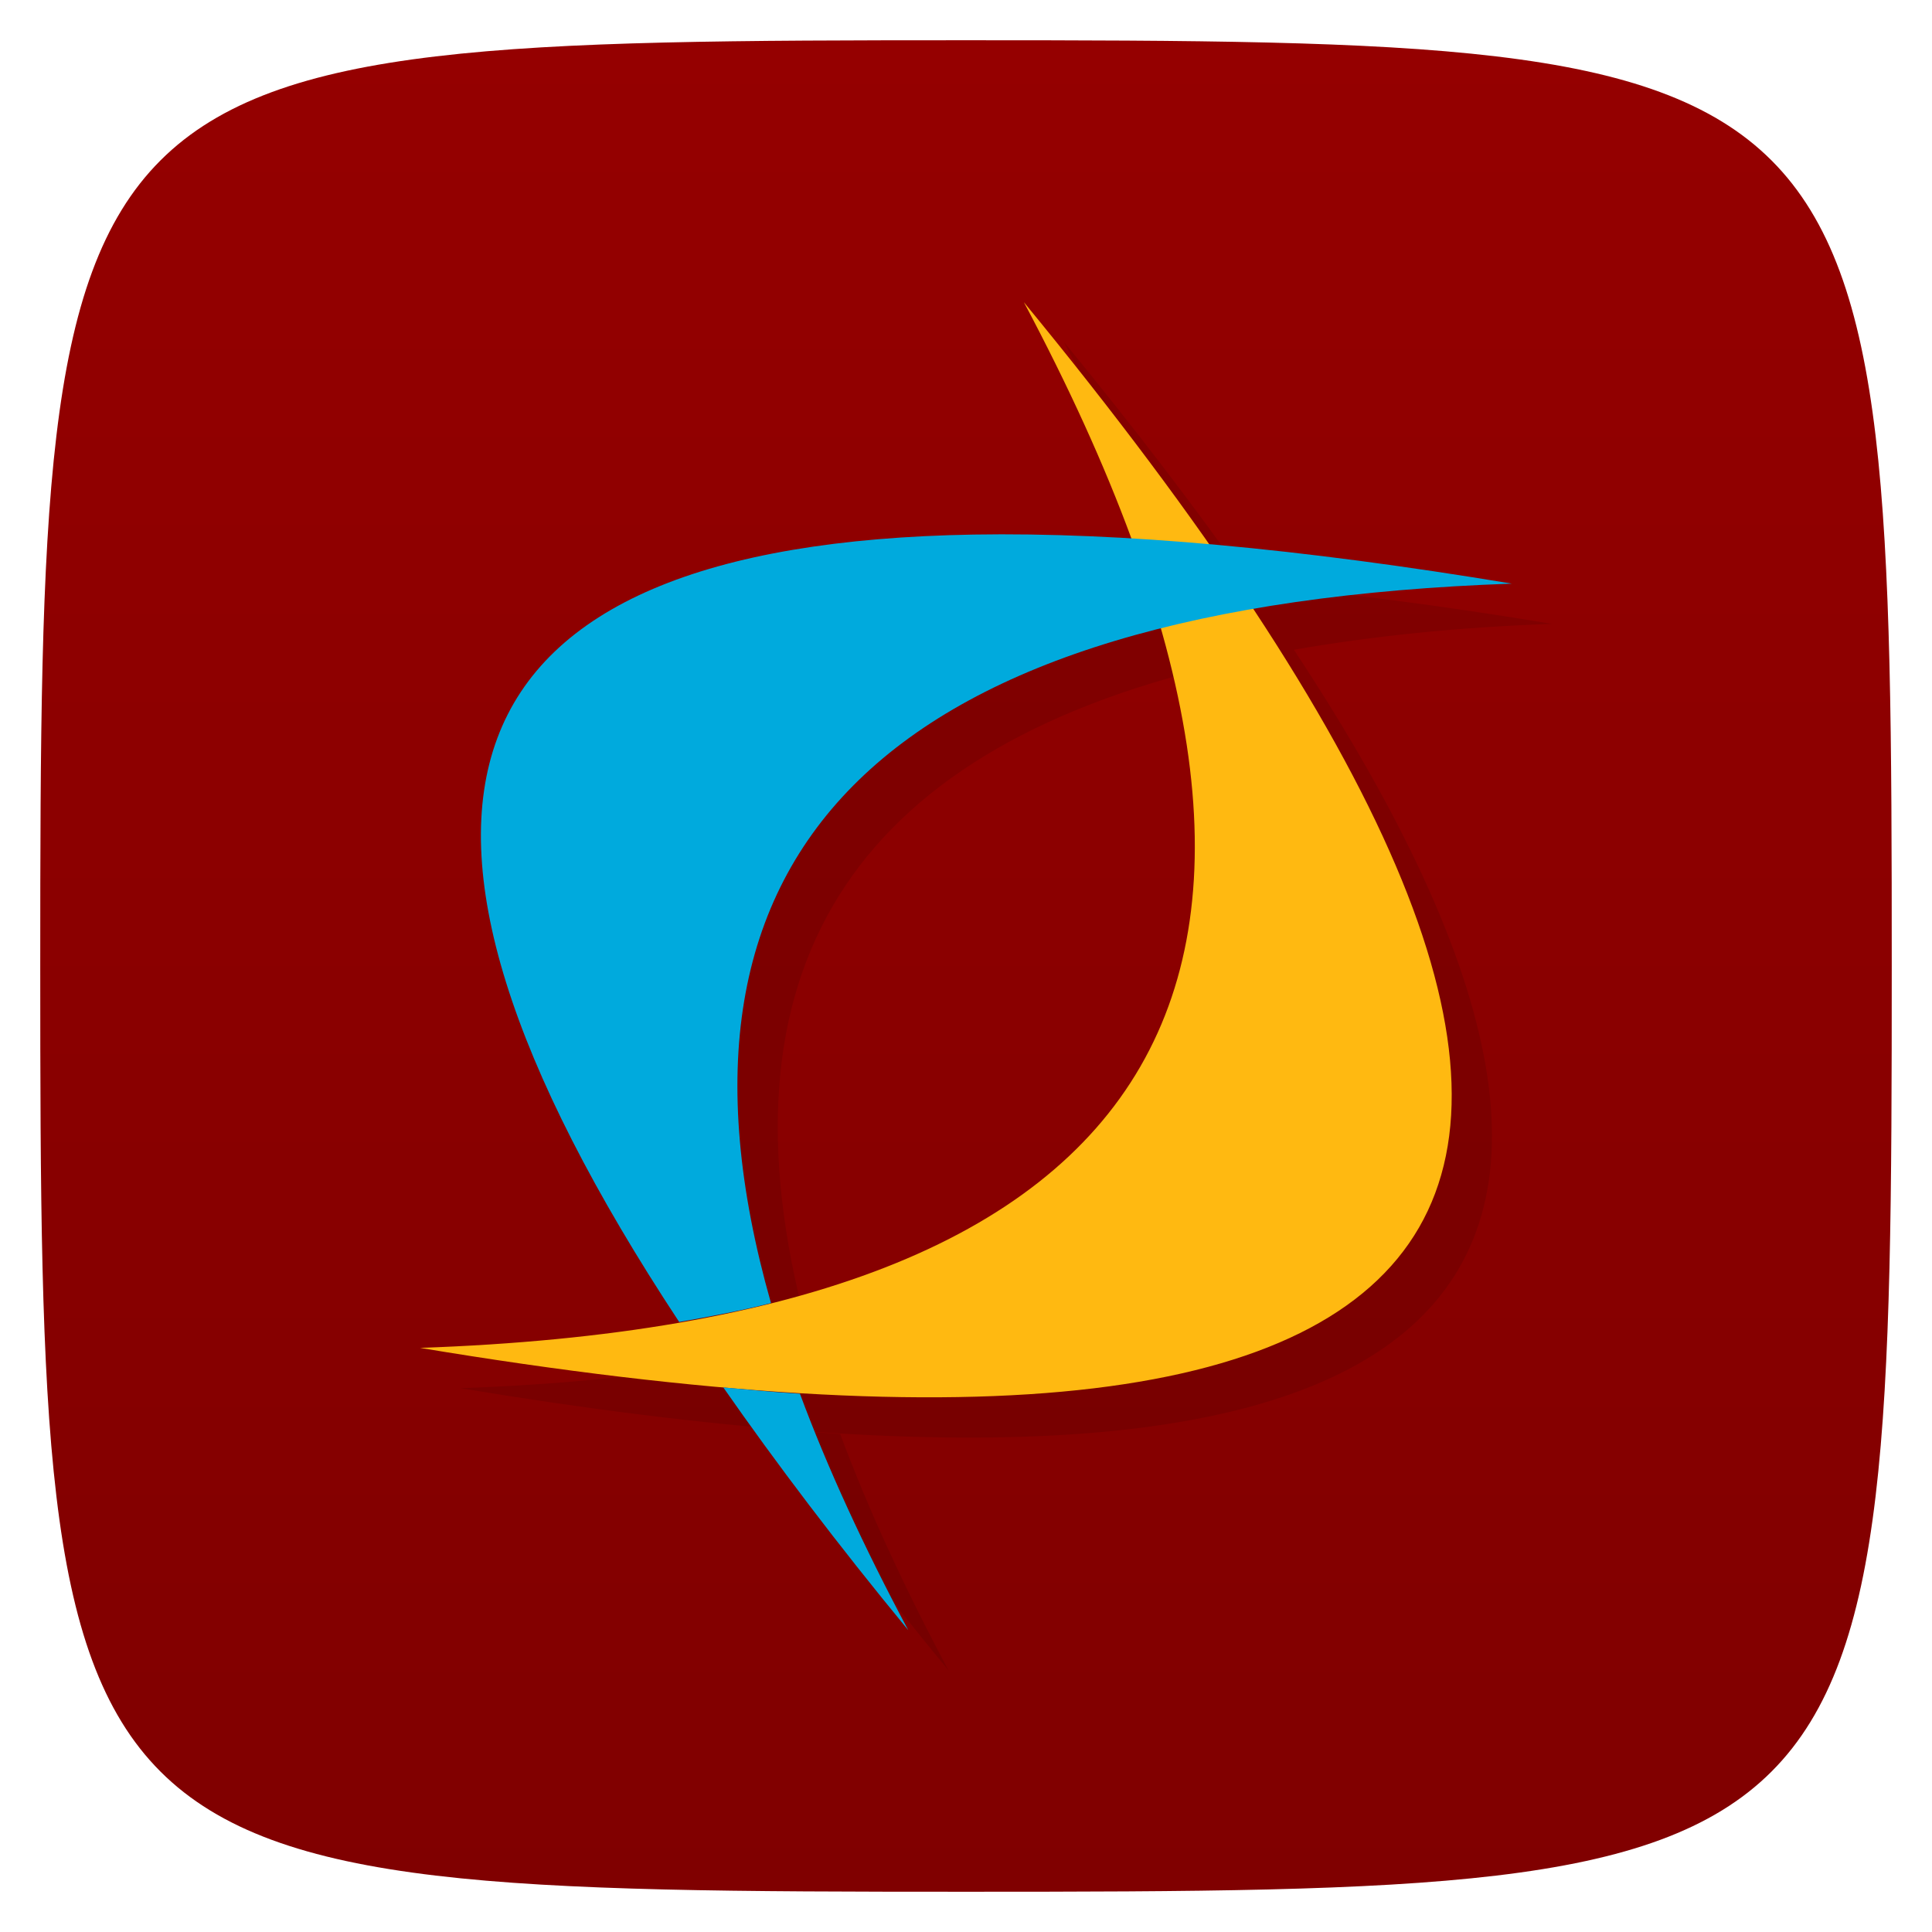 <svg viewBox="0 0 48 48" xmlns="http://www.w3.org/2000/svg" xmlns:xlink="http://www.w3.org/1999/xlink">
  <linearGradient id="a" gradientTransform="matrix(0 -1 1 0 -0 48)" gradientUnits="userSpaceOnUse" x1="1" x2="47">
    <stop offset="0" stop-color="#800000"/>
    <stop offset="1" stop-color="#950000"/>
  </linearGradient>
  <path d="m47 24c0 22.703-.297 23-23 23-22.703 0-23-.297-23-23 0-22.703.297-23 23-23 22.703 0 23 .297 23 23z" fill="url(#a)"/>
  <path d="m26.438 8.508c1.11 2.087 2 4.049 2.678 5.885-1.387-.082-2.718-.132-3.926-.111h-.004c-13.351.228-15.762 6.747-7.313 19.563.801-.141 1.563-.285 2.281-.469-2.529-8.9.717-14.478 9.686-16.744 3.232 11.359-2.897 17.315-18.402 17.857 24.573 4.087 31.475-2.028 20.709-18.346 1.929-.336 4.049-.56 6.414-.643-2.725-.453-5.225-.775-7.518-.977-1.32-1.881-2.852-3.884-4.605-6.02zm-7.467 26.963c1.313 1.883 2.836 3.896 4.594 6.03-1.109-2.082-2.01-4.04-2.691-5.875-.613-.035-1.252-.098-1.9-.156h-.002z" opacity=".1" transform=""/>
  <path d="m25.438 7.508c18.09 21.992 13.09 30.652-15 25.98 18.859-.66 23.859-9.32 15-25.98m0 0" fill="#ffb911"/>
  <path d="m24.19 13.281c-13.355.227-15.766 6.746-7.316 19.563.801-.141 1.563-.285 2.281-.469-3.227-11.359 2.906-17.332 18.406-17.875-5.266-.875-9.73-1.281-13.375-1.219m-6.215 21.19c1.313 1.883 2.836 3.895 4.594 6.03-1.109-2.082-2.01-4.04-2.691-5.875-.613-.035-1.254-.098-1.902-.156m0 .004" fill="#0ad"/>
</svg>
